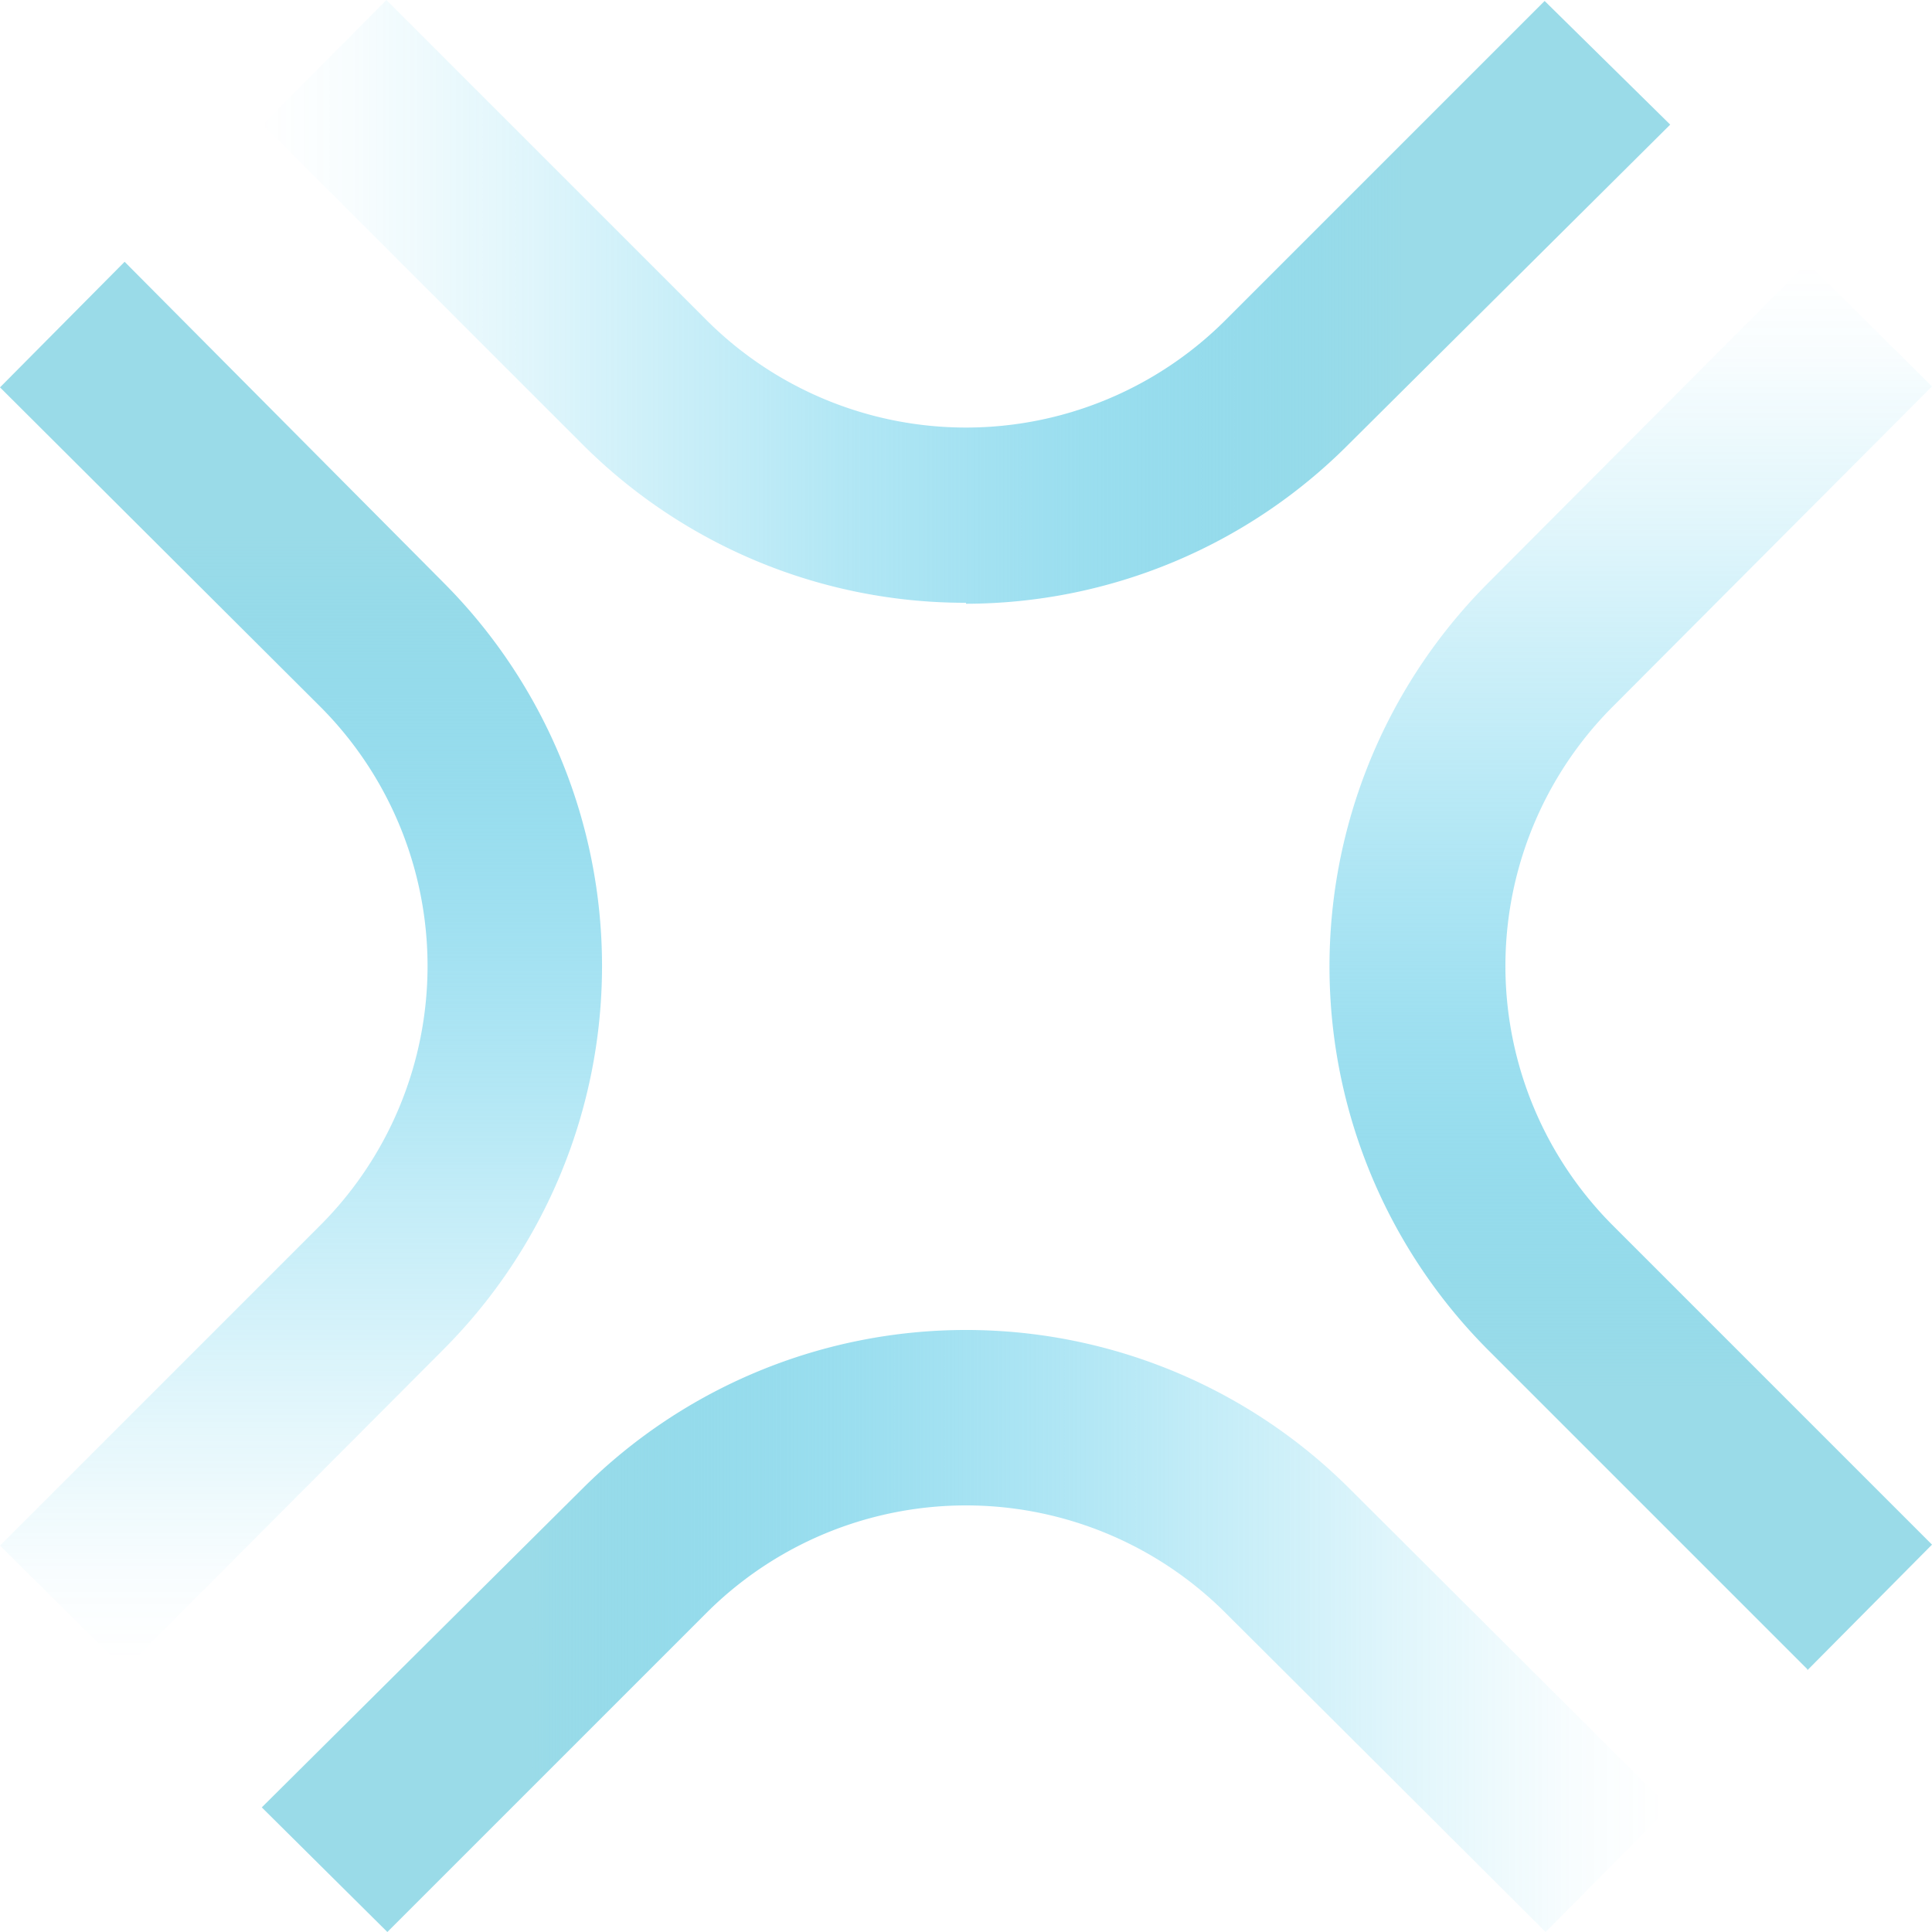 <svg width="20" height="20" viewBox="0 0 20 20" fill="none" xmlns="http://www.w3.org/2000/svg">
  <g id="Group 544">
    <g id="Group 541">
      <path id="Vector" d="M1.29 17.28 0 16l3.31-3.31a3.8 3.8 0 0 0 0-5.38L0 4.01l1.29-1.3 3.3 3.32a5.62 5.62 0 0 1 0 7.94l-3.3 3.31Z" fill="url(#paint0_linear_341_8309)"/>
      <path id="Vector_2" d="m16 20-3.31-3.3a3.8 3.8 0 0 0-5.38 0L4.01 20l-1.3-1.29 3.32-3.3a5.62 5.62 0 0 1 7.94 0l3.31 3.3L16 20Z" fill="url(#paint1_linear_341_8309)"/>
      <path id="Vector_3" d="m18.71 17.28-3.3-3.3a5.62 5.62 0 0 1 0-7.95l3.3-3.31L20 4l-3.3 3.31a3.8 3.8 0 0 0 0 5.38l3.3 3.3-1.29 1.3Z" fill="url(#paint2_linear_341_8309)"/>
      <path id="Vector_4" d="M10 6.24A5.6 5.6 0 0 1 6.03 4.6L2.72 1.29 4 0l3.31 3.31a3.8 3.8 0 0 0 5.38 0l3.3-3.3 1.3 1.28-3.32 3.3A5.6 5.6 0 0 1 10 6.25Z" fill="url(#paint3_linear_341_8309)"/>
    </g>
  </g>
  <defs>
    <linearGradient id="paint0_linear_341_8309" x1="3.12" y1="17.2" x2="3.12" y2="2.82" gradientUnits="userSpaceOnUse">
      <stop stop-color="#00B2E3" stop-opacity="0"/>
      <stop offset=".07" stop-color="#05B3E3" stop-opacity=".03"/>
      <stop offset=".19" stop-color="#13B7E3" stop-opacity=".13"/>
      <stop offset=".33" stop-color="#2ABDE4" stop-opacity=".28"/>
      <stop offset=".49" stop-color="#4AC5E5" stop-opacity=".49"/>
      <stop offset=".66" stop-color="#73D0E6" stop-opacity=".75"/>
      <stop offset=".81" stop-color="#9ADBE8"/>
    </linearGradient>
    <linearGradient id="paint1_linear_341_8309" x1="17.23" y1="16.88" x2="2.75" y2="16.88" gradientUnits="userSpaceOnUse">
      <stop stop-color="#00B2E3" stop-opacity="0"/>
      <stop offset=".07" stop-color="#05B3E3" stop-opacity=".03"/>
      <stop offset=".19" stop-color="#13B7E3" stop-opacity=".13"/>
      <stop offset=".33" stop-color="#2ABDE4" stop-opacity=".28"/>
      <stop offset=".49" stop-color="#4AC5E5" stop-opacity=".49"/>
      <stop offset=".66" stop-color="#73D0E6" stop-opacity=".75"/>
      <stop offset=".81" stop-color="#9ADBE8"/>
    </linearGradient>
    <linearGradient id="paint2_linear_341_8309" x1="16.88" y1="2.74" x2="16.88" y2="17.12" gradientUnits="userSpaceOnUse">
      <stop stop-color="#00B2E3" stop-opacity="0"/>
      <stop offset=".07" stop-color="#05B3E3" stop-opacity=".03"/>
      <stop offset=".19" stop-color="#13B7E3" stop-opacity=".13"/>
      <stop offset=".33" stop-color="#2ABDE4" stop-opacity=".28"/>
      <stop offset=".49" stop-color="#4AC5E5" stop-opacity=".49"/>
      <stop offset=".66" stop-color="#73D0E6" stop-opacity=".75"/>
      <stop offset=".81" stop-color="#9ADBE8"/>
    </linearGradient>
    <linearGradient id="paint3_linear_341_8309" x1="2.68" y1="3.12" x2="17.29" y2="3.12" gradientUnits="userSpaceOnUse">
      <stop stop-color="#00B2E3" stop-opacity="0"/>
      <stop offset=".07" stop-color="#05B3E3" stop-opacity=".03"/>
      <stop offset=".19" stop-color="#13B7E3" stop-opacity=".13"/>
      <stop offset=".33" stop-color="#2ABDE4" stop-opacity=".28"/>
      <stop offset=".49" stop-color="#4AC5E5" stop-opacity=".49"/>
      <stop offset=".66" stop-color="#73D0E6" stop-opacity=".75"/>
      <stop offset=".81" stop-color="#9ADBE8"/>
    </linearGradient>
  </defs>
</svg>
